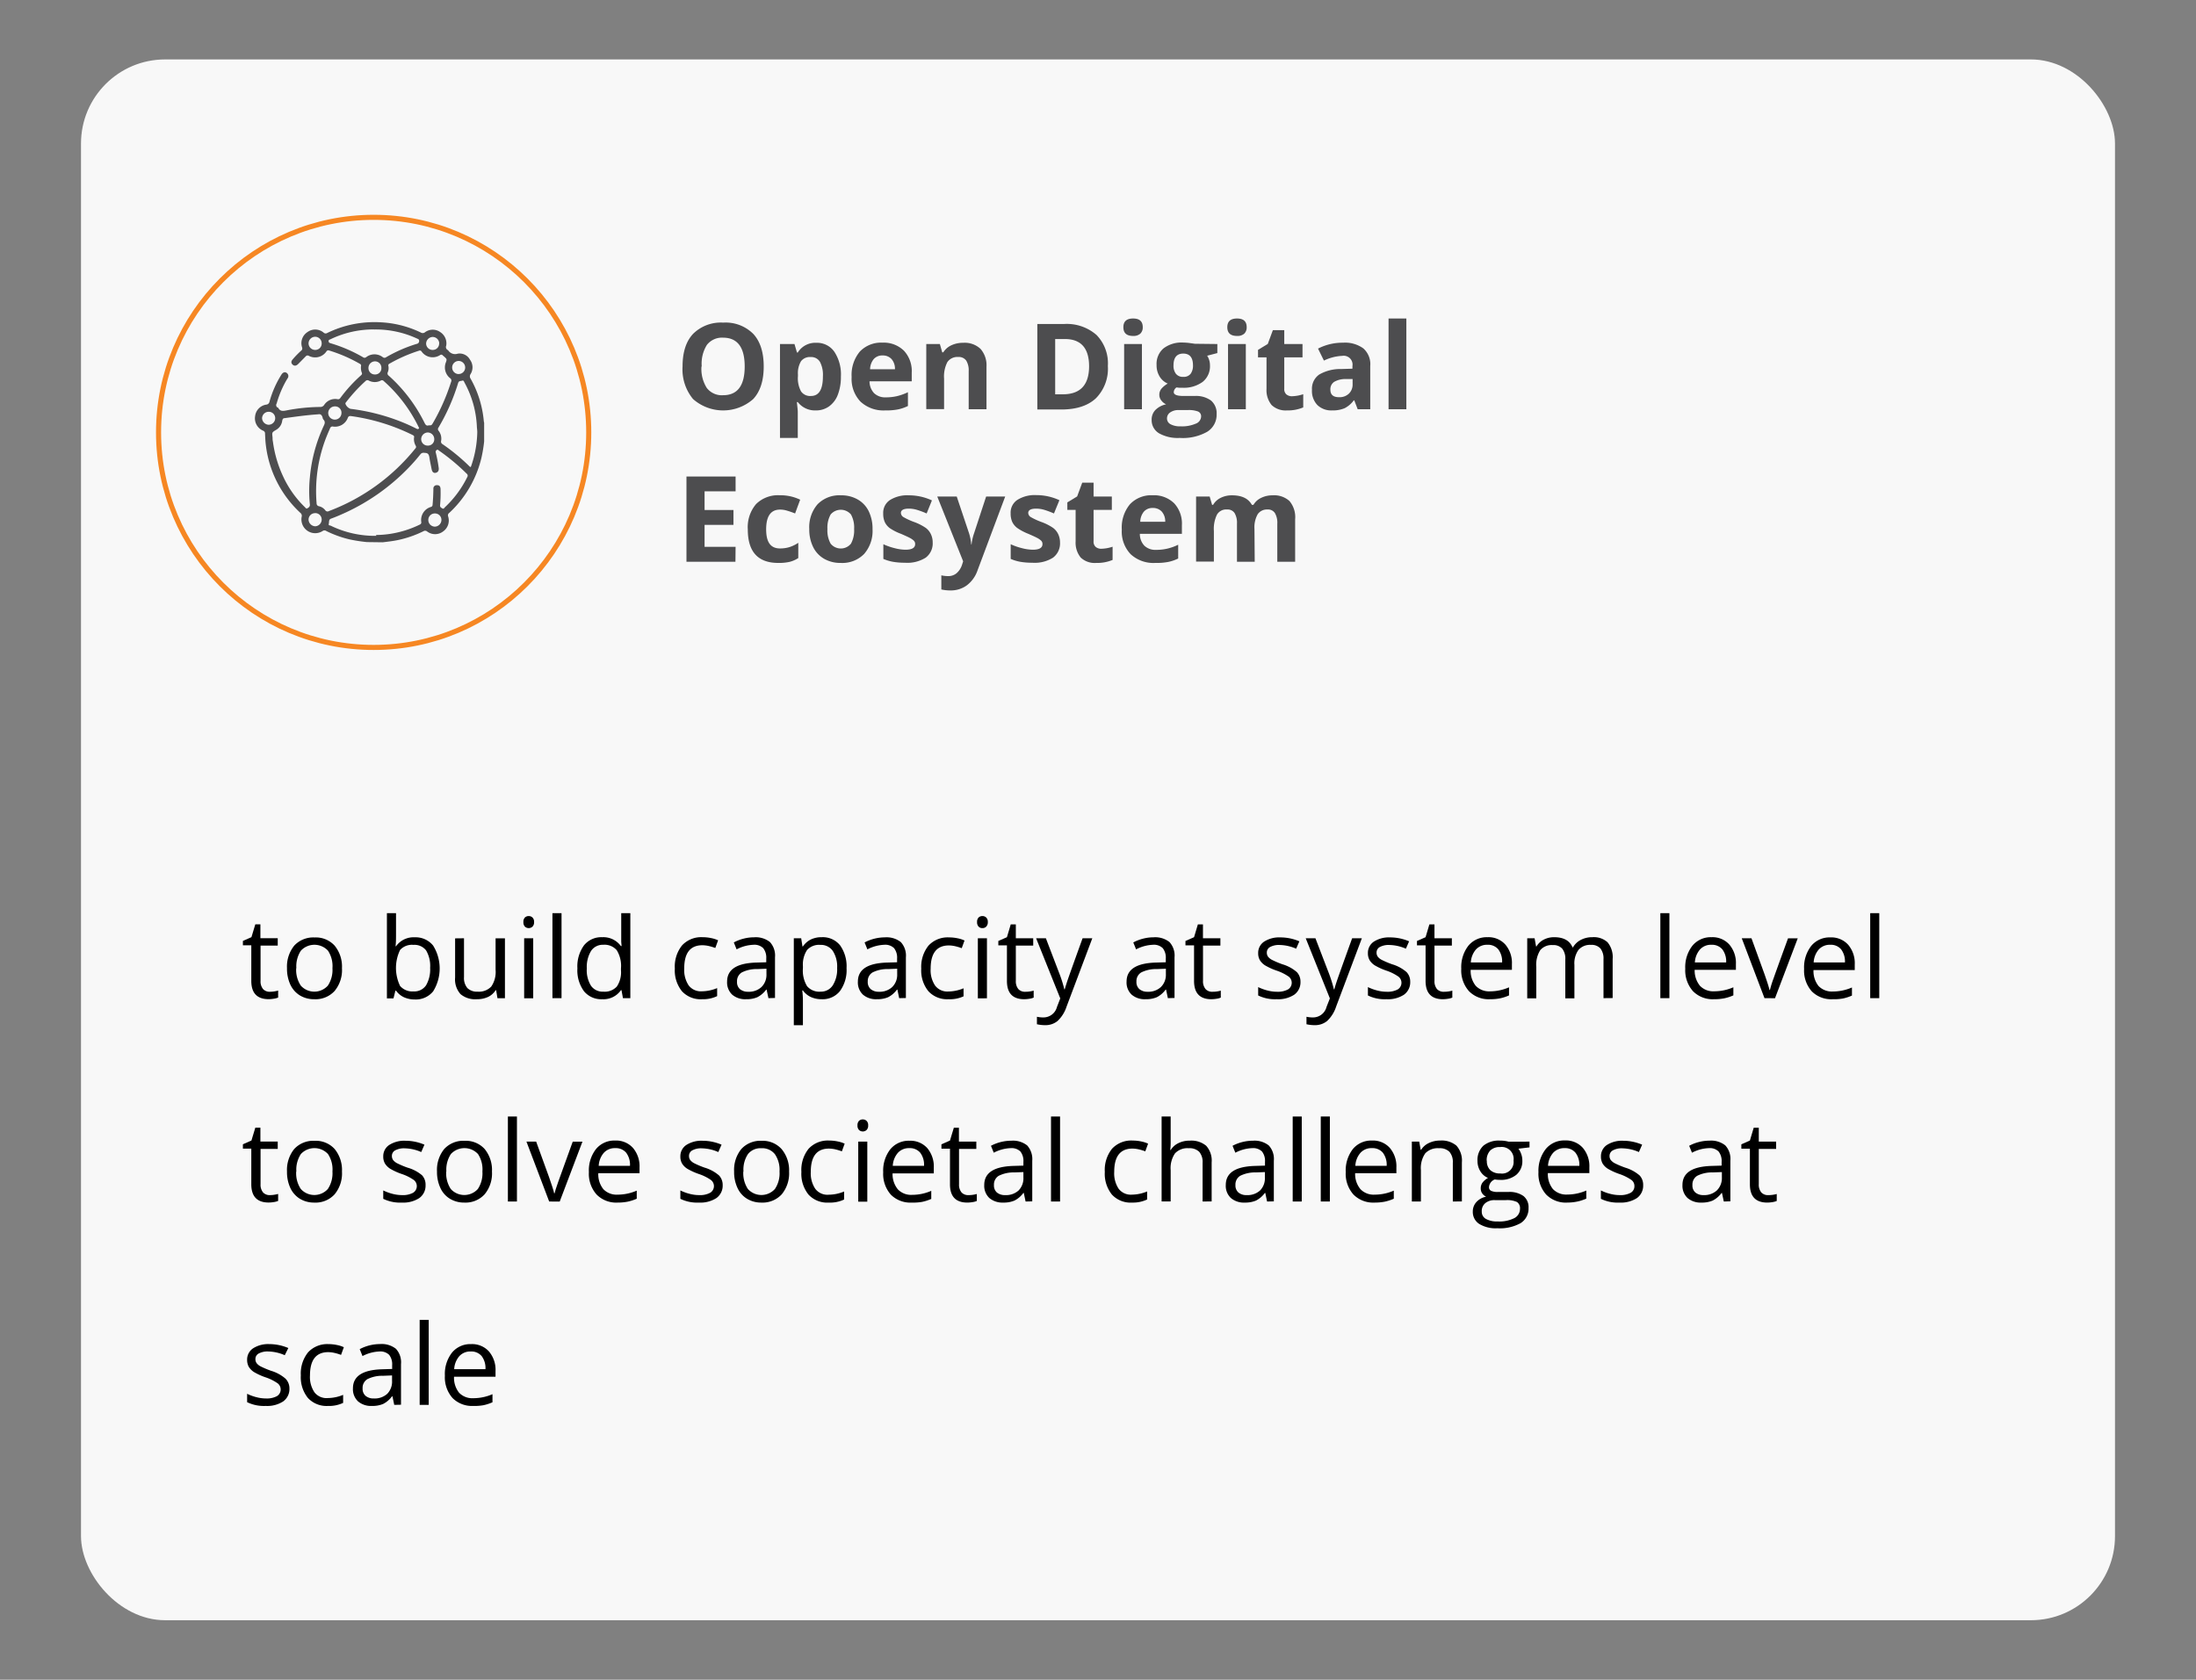 <svg xmlns="http://www.w3.org/2000/svg" id="Layer_1" data-name="Layer 1" viewBox="0 0 431.86 330.4"><rect x="0" y="0" width="431.86" height="330.4" fill="#808080" stroke="none"/><defs><style>.cls-1{fill:#f8f8f8;}.cls-2{isolation:isolate;}.cls-3{fill:#4d4d4f;}.cls-4{fill:none;stroke:#f68723;stroke-miterlimit:10;}</style></defs><rect id="Rectangle_23" data-name="Rectangle 23" class="cls-1" x="15.93" y="11.69" width="400" height="307.01" rx="16.54"></rect><g id="Open_Digital_Ecosystem" data-name="Open Digital Ecosystem" class="cls-2"><g class="cls-2"><path class="cls-3" d="M150.19,72.09c0,2.78-.68,4.91-2.06,6.4a8.94,8.94,0,0,1-11.84,0,9.16,9.16,0,0,1-2.06-6.42c0-2.79.69-4.93,2.07-6.4a7.75,7.75,0,0,1,5.93-2.21,7.67,7.67,0,0,1,5.92,2.23C149.51,67.17,150.19,69.31,150.19,72.09Zm-12.24,0A7,7,0,0,0,139,76.32a3.73,3.73,0,0,0,3.19,1.42q4.26,0,4.26-5.65t-4.24-5.67a3.77,3.77,0,0,0-3.2,1.43A7,7,0,0,0,138,72.09Z"></path><path class="cls-3" d="M160.44,80.73a4.27,4.27,0,0,1-3.55-1.64h-.18c.12,1.07.18,1.69.18,1.85v5.2h-3.5V67.67h2.85l.49,1.67h.16a4.05,4.05,0,0,1,3.64-1.91,4.15,4.15,0,0,1,3.55,1.76,8.08,8.08,0,0,1,1.29,4.87,9.67,9.67,0,0,1-.6,3.57,5,5,0,0,1-1.72,2.3A4.37,4.37,0,0,1,160.44,80.73Zm-1-10.5a2.22,2.22,0,0,0-1.9.8,4.59,4.59,0,0,0-.62,2.63V74a5.39,5.39,0,0,0,.62,3,2.17,2.17,0,0,0,1.94.89q2.36,0,2.35-3.87a5.48,5.48,0,0,0-.58-2.84A2,2,0,0,0,159.41,70.23Z"></path><path class="cls-3" d="M174.06,80.73A6.64,6.64,0,0,1,169.22,79a6.47,6.47,0,0,1-1.74-4.84,7.16,7.16,0,0,1,1.61-5,5.76,5.76,0,0,1,4.46-1.76A5.66,5.66,0,0,1,177.78,69a5.86,5.86,0,0,1,1.52,4.28V75H171a3.4,3.4,0,0,0,.89,2.33,3.13,3.13,0,0,0,2.32.83,9.67,9.67,0,0,0,2.19-.24,10.57,10.57,0,0,0,2.15-.77v2.71a8,8,0,0,1-2,.68A12.2,12.2,0,0,1,174.06,80.73Zm-.49-10.81a2.22,2.22,0,0,0-1.74.71,3.24,3.24,0,0,0-.72,2H176a2.9,2.9,0,0,0-.67-2A2.31,2.31,0,0,0,173.57,69.92Z"></path><path class="cls-3" d="M194,80.5h-3.5V73a3.65,3.65,0,0,0-.49-2.08,1.8,1.8,0,0,0-1.58-.7,2.38,2.38,0,0,0-2.12,1,6.16,6.16,0,0,0-.65,3.25v6h-3.5V67.67h2.67l.47,1.64h.2a3.72,3.72,0,0,1,1.61-1.4,5.42,5.42,0,0,1,2.33-.48,4.51,4.51,0,0,1,3.4,1.21,4.88,4.88,0,0,1,1.16,3.5Z"></path><path class="cls-3" d="M217.87,72a8.25,8.25,0,0,1-2.36,6.35c-1.57,1.46-3.84,2.2-6.8,2.2H204V63.73h5.26a8.88,8.88,0,0,1,6.38,2.16A8,8,0,0,1,217.87,72Zm-3.69.09q0-5.4-4.77-5.4h-1.9V77.56H209C212.46,77.56,214.18,75.72,214.18,72Z"></path><path class="cls-3" d="M220.92,64.36c0-1.14.64-1.71,1.91-1.71s1.9.57,1.9,1.71a1.68,1.68,0,0,1-.48,1.27,2,2,0,0,1-1.42.45C221.56,66.08,220.92,65.51,220.92,64.36Zm3.65,16.14h-3.5V67.67h3.5Z"></path><path class="cls-3" d="M239.4,67.67v1.78l-2,.52a3.45,3.45,0,0,1,.55,1.92,3.91,3.91,0,0,1-1.43,3.22,6.25,6.25,0,0,1-4,1.16l-.63,0-.52-.06a1.17,1.17,0,0,0-.54.92c0,.51.64.76,1.93.76h2.18a5,5,0,0,1,3.22.9,3.28,3.28,0,0,1,1.1,2.67,3.93,3.93,0,0,1-1.87,3.48A9.75,9.75,0,0,1,232,86.14a7.47,7.47,0,0,1-4.1-.93,3,3,0,0,1-1.42-2.62,2.7,2.7,0,0,1,.73-1.94,4.17,4.17,0,0,1,2.12-1.12,2.31,2.31,0,0,1-.94-.75,1.76,1.76,0,0,1-.4-1.1,1.84,1.84,0,0,1,.42-1.23,4.81,4.81,0,0,1,1.23-1,3.45,3.45,0,0,1-1.6-1.4,4.22,4.22,0,0,1-.59-2.27,4,4,0,0,1,1.36-3.25,5.87,5.87,0,0,1,3.9-1.15,11,11,0,0,1,1.28.1l1,.14Zm-9.9,14.64a1.27,1.27,0,0,0,.7,1.14,3.86,3.86,0,0,0,1.94.41,6.81,6.81,0,0,0,3-.52,1.57,1.57,0,0,0,1.07-1.41,1,1,0,0,0-.64-1,5.25,5.25,0,0,0-2-.27h-1.81a2.75,2.75,0,0,0-1.61.45A1.4,1.4,0,0,0,229.5,82.31Zm1.28-10.44a2.57,2.57,0,0,0,.47,1.65,1.72,1.72,0,0,0,1.45.61,1.69,1.69,0,0,0,1.45-.61,2.69,2.69,0,0,0,.46-1.65c0-1.54-.64-2.32-1.91-2.32S230.78,70.33,230.78,71.87Z"></path><path class="cls-3" d="M241.36,64.36c0-1.14.64-1.71,1.91-1.71s1.9.57,1.9,1.71a1.71,1.71,0,0,1-.47,1.27,2,2,0,0,1-1.43.45C242,66.08,241.36,65.51,241.36,64.36ZM245,80.5h-3.5V67.67H245Z"></path><path class="cls-3" d="M254.08,77.94a7.52,7.52,0,0,0,2.21-.4v2.6a7.88,7.88,0,0,1-3.22.59,4,4,0,0,1-3-1.06,4.63,4.63,0,0,1-1-3.19V70.3h-1.67V68.82l1.92-1.17,1-2.71h2.24v2.73h3.59V70.3h-3.59v6.18a1.35,1.35,0,0,0,.42,1.1A1.64,1.64,0,0,0,254.08,77.94Z"></path><path class="cls-3" d="M267,80.5l-.67-1.75h-.1a5.08,5.08,0,0,1-1.81,1.55,6,6,0,0,1-2.44.43,3.93,3.93,0,0,1-2.91-1.06,4,4,0,0,1-1.06-3,3.38,3.38,0,0,1,1.43-3,8.25,8.25,0,0,1,4.31-1.08l2.22-.07V72a1.74,1.74,0,0,0-2-2,9.12,9.12,0,0,0-3.61.93l-1.16-2.36a10.49,10.49,0,0,1,4.91-1.16,6.13,6.13,0,0,1,4,1.12A4.15,4.15,0,0,1,269.47,72V80.5Zm-1-5.94-1.35,0a4.36,4.36,0,0,0-2.27.55,1.73,1.73,0,0,0-.75,1.54c0,1,.57,1.48,1.7,1.48a2.66,2.66,0,0,0,1.94-.7,2.46,2.46,0,0,0,.73-1.86Z"></path><path class="cls-3" d="M276.57,80.5h-3.5V62.65h3.5Z"></path></g><g class="cls-2"><path class="cls-3" d="M144.63,110.5H135V93.73h9.66v2.91h-6.1v3.68h5.68v2.92h-5.68v4.32h6.1Z"></path><path class="cls-3" d="M153.06,110.73q-6,0-6-6.58a7,7,0,0,1,1.63-5,6.12,6.12,0,0,1,4.67-1.73,8.9,8.9,0,0,1,4,.87l-1,2.71c-.55-.22-1.06-.4-1.54-.54a4.62,4.62,0,0,0-1.42-.22c-1.82,0-2.73,1.3-2.73,3.88s.91,3.76,2.73,3.76a6.21,6.21,0,0,0,1.87-.27,6.82,6.82,0,0,0,1.72-.84v3a5.69,5.69,0,0,1-1.71.75A9.55,9.55,0,0,1,153.06,110.73Z"></path><path class="cls-3" d="M171.59,104.06a6.9,6.9,0,0,1-1.65,4.9,6,6,0,0,1-4.61,1.77,6.4,6.4,0,0,1-3.25-.81,5.41,5.41,0,0,1-2.17-2.32,7.76,7.76,0,0,1-.76-3.54,6.86,6.86,0,0,1,1.64-4.88,6,6,0,0,1,4.61-1.75,6.41,6.41,0,0,1,3.26.81,5.36,5.36,0,0,1,2.17,2.3A7.8,7.8,0,0,1,171.59,104.06Zm-8.87,0a5.35,5.35,0,0,0,.63,2.88,2.58,2.58,0,0,0,4,0,5.47,5.47,0,0,0,.62-2.89,5.29,5.29,0,0,0-.62-2.85,2.62,2.62,0,0,0-4,0A5.33,5.33,0,0,0,162.72,104.06Z"></path><path class="cls-3" d="M183.42,106.69a3.5,3.5,0,0,1-1.37,3,6.75,6.75,0,0,1-4.1,1,13.32,13.32,0,0,1-2.38-.19,8.86,8.86,0,0,1-1.85-.56v-2.89a12,12,0,0,0,2.2.77,8.69,8.69,0,0,0,2.15.31c1.27,0,1.9-.37,1.9-1.1a.9.9,0,0,0-.25-.67,3.56,3.56,0,0,0-.87-.59c-.42-.22-1-.47-1.65-.76A10.23,10.23,0,0,1,175,103.9a3.2,3.2,0,0,1-1-1.21,4,4,0,0,1-.31-1.68A3,3,0,0,1,175,98.37a6.43,6.43,0,0,1,3.76-.94,10.73,10.73,0,0,1,4.51,1L182.23,101a16.52,16.52,0,0,0-1.8-.68,5.56,5.56,0,0,0-1.71-.27c-1,0-1.55.28-1.55.84a1,1,0,0,0,.5.82,13.19,13.19,0,0,0,2.19,1,10.12,10.12,0,0,1,2.2,1.13,3.29,3.29,0,0,1,1,1.22A3.75,3.75,0,0,1,183.42,106.69Z"></path><path class="cls-3" d="M184.32,97.67h3.83l2.42,7.22a10,10,0,0,1,.43,2.22h.06a9.85,9.85,0,0,1,.5-2.22l2.37-7.22h3.75l-5.42,14.47a6.24,6.24,0,0,1-2.13,3,5.34,5.34,0,0,1-3.23,1,8.15,8.15,0,0,1-1.78-.19v-2.78a6,6,0,0,0,1.38.15,2.47,2.47,0,0,0,1.62-.57,3.72,3.72,0,0,0,1.09-1.71l.2-.63Z"></path><path class="cls-3" d="M208.46,106.69a3.5,3.5,0,0,1-1.37,3,6.75,6.75,0,0,1-4.1,1,13.4,13.4,0,0,1-2.38-.19,8.86,8.86,0,0,1-1.85-.56v-2.89a12,12,0,0,0,2.2.77,8.69,8.69,0,0,0,2.15.31c1.27,0,1.9-.37,1.9-1.1a.9.9,0,0,0-.25-.67,3.56,3.56,0,0,0-.87-.59c-.41-.22-1-.47-1.65-.76a10.48,10.48,0,0,1-2.18-1.15,3.2,3.2,0,0,1-1-1.21,4,4,0,0,1-.31-1.68,3,3,0,0,1,1.32-2.64,6.43,6.43,0,0,1,3.76-.94,10.73,10.73,0,0,1,4.51,1L207.27,101a16.52,16.52,0,0,0-1.8-.68,5.56,5.56,0,0,0-1.71-.27c-1,0-1.55.28-1.55.84a1,1,0,0,0,.5.82,13.62,13.62,0,0,0,2.19,1,10.12,10.12,0,0,1,2.2,1.13,3.29,3.29,0,0,1,1,1.22A3.75,3.75,0,0,1,208.46,106.69Z"></path><path class="cls-3" d="M216.6,107.94a7.51,7.51,0,0,0,2.2-.4v2.6a7.83,7.83,0,0,1-3.21.59,4,4,0,0,1-3.06-1.06,4.63,4.63,0,0,1-1-3.19V100.3H209.9V98.82l1.93-1.17,1-2.71h2.23v2.73h3.59v2.63h-3.59v6.18a1.35,1.35,0,0,0,.42,1.1A1.65,1.65,0,0,0,216.6,107.94Z"></path><path class="cls-3" d="M227.2,110.73a6.6,6.6,0,0,1-4.84-1.71,6.44,6.44,0,0,1-1.75-4.84,7.16,7.16,0,0,1,1.61-5,5.76,5.76,0,0,1,4.46-1.76A5.66,5.66,0,0,1,230.91,99a5.86,5.86,0,0,1,1.52,4.28V105h-8.27a3.35,3.35,0,0,0,.88,2.33,3.13,3.13,0,0,0,2.32.83,9.67,9.67,0,0,0,2.19-.24,10.16,10.16,0,0,0,2.15-.77v2.71a8,8,0,0,1-2,.68A12.17,12.17,0,0,1,227.2,110.73Zm-.5-10.81a2.22,2.22,0,0,0-1.74.71,3.24,3.24,0,0,0-.72,2h4.91a2.9,2.9,0,0,0-.68-2A2.31,2.31,0,0,0,226.7,99.92Z"></path><path class="cls-3" d="M246.75,110.5h-3.49V103a3.74,3.74,0,0,0-.47-2.08,1.62,1.62,0,0,0-1.46-.7,2.1,2.1,0,0,0-2,1,6.41,6.41,0,0,0-.61,3.24v6h-3.5V97.67h2.67l.48,1.64h.19a3.5,3.5,0,0,1,1.49-1.38,4.89,4.89,0,0,1,2.24-.5c1.92,0,3.22.63,3.9,1.88h.31a3.41,3.41,0,0,1,1.52-1.38,5,5,0,0,1,2.26-.5,4.48,4.48,0,0,1,3.3,1.12,4.9,4.9,0,0,1,1.12,3.59v8.36h-3.51V103a3.74,3.74,0,0,0-.47-2.08,1.6,1.6,0,0,0-1.46-.7,2.2,2.2,0,0,0-1.92.92,5.23,5.23,0,0,0-.64,2.91Z"></path></g></g><g id="to_build_capacity_at_system_level_to_solve_societal_challenges_at_scale" data-name="to build capacity at system level to solve societal challenges at scale" class="cls-2"><g class="cls-2"><path d="M53.13,195.08A5.41,5.41,0,0,0,54,195a6.7,6.7,0,0,0,.7-.15v1.37a3.45,3.45,0,0,1-.86.23,6.39,6.39,0,0,1-1,.09q-3.42,0-3.42-3.6v-7H47.77v-.86l1.68-.74.76-2.52h1v2.73h3.41V186H51.24v6.93a2.36,2.36,0,0,0,.5,1.63A1.77,1.77,0,0,0,53.13,195.08Z"></path><path d="M67.25,190.44a6.45,6.45,0,0,1-1.45,4.49,5.08,5.08,0,0,1-4,1.62,5.36,5.36,0,0,1-2.81-.74,4.92,4.92,0,0,1-1.89-2.13,7.44,7.44,0,0,1-.66-3.24A6.54,6.54,0,0,1,57.87,186a5.1,5.1,0,0,1,4-1.6A5,5,0,0,1,65.8,186,6.48,6.48,0,0,1,67.25,190.44Zm-9,0a5.55,5.55,0,0,0,.91,3.44,3.58,3.58,0,0,0,5.31,0,5.58,5.58,0,0,0,.91-3.44A5.5,5.5,0,0,0,64.5,187a3.64,3.64,0,0,0-5.33,0A5.58,5.58,0,0,0,58.28,190.44Z"></path><path d="M81.57,184.37A4.41,4.41,0,0,1,85.18,186a8.52,8.52,0,0,1,0,9,4.38,4.38,0,0,1-3.6,1.6,5.18,5.18,0,0,1-2.1-.42,4,4,0,0,1-1.59-1.31h-.13l-.38,1.52H76.09V179.62h1.79v4.06c0,.91,0,1.73-.09,2.45h.09A4.24,4.24,0,0,1,81.57,184.37Zm-.26,1.49a3.12,3.12,0,0,0-2.63,1,8.14,8.14,0,0,0,0,7.08,3.18,3.18,0,0,0,2.66,1.07,2.76,2.76,0,0,0,2.45-1.2,6.23,6.23,0,0,0,.8-3.44,6,6,0,0,0-.8-3.43A2.87,2.87,0,0,0,81.31,185.86Z"></path><path d="M91.25,184.56v7.64a3.06,3.06,0,0,0,.66,2.15,2.67,2.67,0,0,0,2,.71,3.36,3.36,0,0,0,2.7-1,5.08,5.08,0,0,0,.85-3.3v-6.19H99.3v11.78H97.83l-.26-1.58h-.1A3.52,3.52,0,0,1,96,196.09a5.09,5.09,0,0,1-2.22.46,4.48,4.48,0,0,1-3.21-1,4.31,4.31,0,0,1-1.07-3.26v-7.71Z"></path><path d="M102.93,181.37a1.21,1.21,0,0,1,.3-.9,1.09,1.09,0,0,1,.75-.28,1.06,1.06,0,0,1,.74.29,1.15,1.15,0,0,1,.31.89,1.19,1.19,0,0,1-.31.9,1.1,1.1,0,0,1-1.49,0A1.22,1.22,0,0,1,102.93,181.37Zm1.93,15h-1.78V184.56h1.78Z"></path><path d="M110.43,196.34h-1.79V179.62h1.79Z"></path><path d="M122.22,194.76h-.1a4.19,4.19,0,0,1-3.69,1.79,4.37,4.37,0,0,1-3.59-1.58,6.92,6.92,0,0,1-1.29-4.49,7.05,7.05,0,0,1,1.29-4.52,4.36,4.36,0,0,1,3.59-1.61,4.27,4.27,0,0,1,3.67,1.74h.14l-.07-.85,0-.83v-4.79h1.79v16.72h-1.45Zm-3.57.3a3.23,3.23,0,0,0,2.65-1,5,5,0,0,0,.82-3.2v-.38a5.86,5.86,0,0,0-.83-3.57,3.16,3.16,0,0,0-2.66-1.07,2.75,2.75,0,0,0-2.4,1.22,6.09,6.09,0,0,0-.83,3.44,5.76,5.76,0,0,0,.83,3.41A2.79,2.79,0,0,0,118.65,195.06Z"></path><path d="M138.11,196.55a5,5,0,0,1-4-1.57,6.51,6.51,0,0,1-1.4-4.46,6.66,6.66,0,0,1,1.42-4.56,5.14,5.14,0,0,1,4.06-1.61,8.09,8.09,0,0,1,1.69.18,5.87,5.87,0,0,1,1.34.43l-.55,1.51a10.88,10.88,0,0,0-1.29-.39,6,6,0,0,0-1.24-.15q-3.59,0-3.58,4.57a5.46,5.46,0,0,0,.87,3.33,3,3,0,0,0,2.6,1.16,7.93,7.93,0,0,0,3-.63v1.58A6.38,6.38,0,0,1,138.11,196.55Z"></path><path d="M151.12,196.34l-.36-1.68h-.08a5,5,0,0,1-1.76,1.5,5.37,5.37,0,0,1-2.19.39,3.93,3.93,0,0,1-2.74-.9,3.3,3.3,0,0,1-1-2.57c0-2.38,1.9-3.62,5.7-3.74l2-.06v-.73a3,3,0,0,0-.6-2.05,2.45,2.45,0,0,0-1.9-.66,7.72,7.72,0,0,0-3.33.9l-.55-1.36a8.16,8.16,0,0,1,1.9-.74,8.31,8.31,0,0,1,2.08-.27,4.48,4.48,0,0,1,3.12.93,3.91,3.91,0,0,1,1,3v8Zm-4-1.26a3.63,3.63,0,0,0,2.61-.91,3.36,3.36,0,0,0,1-2.56v-1.06l-1.79.07a6.43,6.43,0,0,0-3.06.66,2,2,0,0,0-.94,1.82,1.82,1.82,0,0,0,.58,1.47A2.42,2.42,0,0,0,147.09,195.08Z"></path><path d="M161.59,196.55a5.11,5.11,0,0,1-2.1-.42,4,4,0,0,1-1.59-1.31h-.13a17.11,17.11,0,0,1,.13,2v4.84h-1.79V184.56h1.45l.25,1.61h.09a4,4,0,0,1,1.6-1.39,4.76,4.76,0,0,1,2.09-.43,4.36,4.36,0,0,1,3.62,1.6,7.1,7.1,0,0,1,1.27,4.49,7,7,0,0,1-1.3,4.51A4.35,4.35,0,0,1,161.59,196.55Zm-.26-10.69a3.19,3.19,0,0,0-2.61,1,5.18,5.18,0,0,0-.82,3.18v.4a5.91,5.91,0,0,0,.82,3.55,3.16,3.16,0,0,0,2.66,1.07,2.76,2.76,0,0,0,2.39-1.24,5.9,5.9,0,0,0,.86-3.4,5.68,5.68,0,0,0-.86-3.38A2.84,2.84,0,0,0,161.33,185.86Z"></path><path d="M176.83,196.34l-.35-1.68h-.09a4.88,4.88,0,0,1-1.75,1.5,5.43,5.43,0,0,1-2.19.39,3.92,3.92,0,0,1-2.74-.9,3.27,3.27,0,0,1-1-2.57c0-2.38,1.9-3.62,5.71-3.74l2-.06v-.73a3,3,0,0,0-.6-2.05,2.46,2.46,0,0,0-1.91-.66,7.79,7.79,0,0,0-3.33.9l-.55-1.36a8.64,8.64,0,0,1,4-1,4.51,4.51,0,0,1,3.12.93,3.91,3.91,0,0,1,1,3v8Zm-4-1.26a3.63,3.63,0,0,0,2.61-.91,3.36,3.36,0,0,0,1-2.56v-1.06l-1.78.07a6.51,6.51,0,0,0-3.07.66,2,2,0,0,0-.94,1.82,1.82,1.82,0,0,0,.59,1.47A2.4,2.4,0,0,0,172.81,195.08Z"></path><path d="M186.53,196.55a5,5,0,0,1-3.95-1.57,6.47,6.47,0,0,1-1.41-4.46A6.66,6.66,0,0,1,182.6,186a5.13,5.13,0,0,1,4.05-1.61,8.19,8.19,0,0,1,1.7.18,5.6,5.6,0,0,1,1.33.43l-.55,1.51a9.85,9.85,0,0,0-1.29-.39,5.86,5.86,0,0,0-1.23-.15q-3.59,0-3.59,4.57a5.39,5.39,0,0,0,.88,3.33,3,3,0,0,0,2.59,1.16,8,8,0,0,0,3-.63v1.58A6.43,6.43,0,0,1,186.53,196.55Z"></path><path d="M192.15,181.37a1.21,1.21,0,0,1,.3-.9,1.09,1.09,0,0,1,.76-.28,1.08,1.08,0,0,1,.74.29,1.18,1.18,0,0,1,.31.89,1.23,1.23,0,0,1-.31.9,1,1,0,0,1-.74.29,1,1,0,0,1-.76-.29A1.22,1.22,0,0,1,192.15,181.37Zm1.94,15H192.3V184.56h1.79Z"></path><path d="M201.67,195.08a5.41,5.41,0,0,0,.91-.07,6.17,6.17,0,0,0,.7-.15v1.37a3.35,3.35,0,0,1-.85.23,6.61,6.61,0,0,1-1,.09c-2.28,0-3.41-1.2-3.41-3.6v-7h-1.69v-.86l1.69-.74.75-2.52h1v2.73h3.42V186h-3.42v6.93a2.41,2.41,0,0,0,.5,1.63A1.77,1.77,0,0,0,201.67,195.08Z"></path><path d="M203.76,184.56h1.92l2.57,6.72a25.73,25.73,0,0,1,1.06,3.32h.08c.1-.37.29-1,.59-1.88s1.27-3.6,2.92-8.16h1.91L209.75,198a6.74,6.74,0,0,1-1.76,2.82,3.75,3.75,0,0,1-2.46.83,7.16,7.16,0,0,1-1.61-.18V200a5.9,5.9,0,0,0,1.32.13,2.74,2.74,0,0,0,2.62-2.06l.65-1.68Z"></path><path d="M229.67,196.34l-.35-1.68h-.09a4.88,4.88,0,0,1-1.75,1.5,5.4,5.4,0,0,1-2.19.39,3.92,3.92,0,0,1-2.74-.9,3.27,3.27,0,0,1-1-2.57c0-2.38,1.91-3.62,5.71-3.74l2-.06v-.73a3,3,0,0,0-.6-2.05,2.46,2.46,0,0,0-1.91-.66,7.79,7.79,0,0,0-3.33.9l-.55-1.36a8.42,8.42,0,0,1,1.91-.74,8.25,8.25,0,0,1,2.08-.27,4.51,4.51,0,0,1,3.12.93,3.91,3.91,0,0,1,1,3v8Zm-4-1.26a3.63,3.63,0,0,0,2.61-.91,3.36,3.36,0,0,0,1-2.56v-1.06l-1.78.07a6.51,6.51,0,0,0-3.07.66,2,2,0,0,0-.94,1.82,1.82,1.82,0,0,0,.59,1.47A2.4,2.4,0,0,0,225.65,195.08Z"></path><path d="M238.47,195.08a5.53,5.53,0,0,0,.92-.07,6.42,6.42,0,0,0,.69-.15v1.37a3.23,3.23,0,0,1-.85.23,6.51,6.51,0,0,1-1,.09q-3.41,0-3.41-3.6v-7h-1.69v-.86l1.69-.74.75-2.52h1v2.73H240V186h-3.42v6.93a2.36,2.36,0,0,0,.51,1.63A1.74,1.74,0,0,0,238.47,195.08Z"></path><path d="M255.75,193.12a3,3,0,0,1-1.23,2.54,5.77,5.77,0,0,1-3.44.89,7.53,7.53,0,0,1-3.65-.74v-1.65a9,9,0,0,0,1.82.67,7.43,7.43,0,0,0,1.88.25,4.25,4.25,0,0,0,2.15-.45,1.53,1.53,0,0,0,.15-2.53,9.45,9.45,0,0,0-2.32-1.16,12.33,12.33,0,0,1-2.34-1.06,3.28,3.28,0,0,1-1-1,2.68,2.68,0,0,1-.34-1.39,2.64,2.64,0,0,1,1.17-2.27,5.49,5.49,0,0,1,3.21-.83,9.5,9.5,0,0,1,3.72.77l-.63,1.45a8.54,8.54,0,0,0-3.22-.73,3.65,3.65,0,0,0-1.91.4,1.22,1.22,0,0,0-.64,1.09,1.34,1.34,0,0,0,.24.81,2.37,2.37,0,0,0,.78.63,17.4,17.4,0,0,0,2.06.87,7.62,7.62,0,0,1,2.83,1.54A2.71,2.71,0,0,1,255.75,193.12Z"></path><path d="M256.78,184.56h1.91l2.58,6.72a26.93,26.93,0,0,1,1.05,3.32h.09c.09-.37.28-1,.58-1.88s1.27-3.6,2.92-8.16h1.91L262.76,198a6.74,6.74,0,0,1-1.76,2.82,3.75,3.75,0,0,1-2.46.83,7.22,7.22,0,0,1-1.61-.18V200a5.9,5.9,0,0,0,1.32.13,2.73,2.73,0,0,0,2.62-2.06l.66-1.68Z"></path><path d="M277.33,193.12a3,3,0,0,1-1.23,2.54,5.76,5.76,0,0,1-3.43.89,7.55,7.55,0,0,1-3.66-.74v-1.65a9.19,9.19,0,0,0,1.82.67,7.43,7.43,0,0,0,1.88.25,4.25,4.25,0,0,0,2.15-.45,1.53,1.53,0,0,0,.15-2.53,9.45,9.45,0,0,0-2.32-1.16,12.33,12.33,0,0,1-2.34-1.06,3.28,3.28,0,0,1-1-1,2.68,2.68,0,0,1-.34-1.39,2.64,2.64,0,0,1,1.17-2.27,5.49,5.49,0,0,1,3.21-.83,9.5,9.5,0,0,1,3.72.77l-.63,1.45a8.54,8.54,0,0,0-3.22-.73,3.65,3.65,0,0,0-1.91.4,1.22,1.22,0,0,0-.64,1.09,1.34,1.34,0,0,0,.24.81,2.37,2.37,0,0,0,.78.63,17.4,17.4,0,0,0,2.06.87,7.62,7.62,0,0,1,2.83,1.54A2.71,2.71,0,0,1,277.33,193.12Z"></path><path d="M284,195.08a5.33,5.33,0,0,0,.91-.07,6.17,6.17,0,0,0,.7-.15v1.37a3.35,3.35,0,0,1-.85.23,6.61,6.61,0,0,1-1,.09q-3.4,0-3.41-3.6v-7h-1.69v-.86l1.69-.74.75-2.52h1v2.73h3.42V186h-3.42v6.93a2.41,2.41,0,0,0,.5,1.63A1.77,1.77,0,0,0,284,195.08Z"></path><path d="M293,196.55a5.4,5.4,0,0,1-4.12-1.59,6.13,6.13,0,0,1-1.51-4.41,6.87,6.87,0,0,1,1.4-4.53,4.68,4.68,0,0,1,3.77-1.67,4.44,4.44,0,0,1,3.5,1.45,5.57,5.57,0,0,1,1.29,3.84v1.13h-8.11a4.67,4.67,0,0,0,1,3.15A3.63,3.63,0,0,0,293,195a9.47,9.47,0,0,0,3.76-.79v1.59a8.84,8.84,0,0,1-1.79.58A9.86,9.86,0,0,1,293,196.55Zm-.49-10.71a2.92,2.92,0,0,0-2.26.93,4.23,4.23,0,0,0-1,2.55h6.15a3.93,3.93,0,0,0-.75-2.58A2.63,2.63,0,0,0,292.48,185.84Z"></path><path d="M315.34,196.34v-7.66a3.18,3.18,0,0,0-.6-2.11,2.32,2.32,0,0,0-1.87-.71,3,3,0,0,0-2.46,1,4.55,4.55,0,0,0-.79,2.94v6.58h-1.79v-7.66a3.18,3.18,0,0,0-.6-2.11,2.33,2.33,0,0,0-1.88-.71,2.91,2.91,0,0,0-2.45,1,5.41,5.41,0,0,0-.78,3.29v6.18h-1.78V184.56h1.45l.29,1.61h.08a3.49,3.49,0,0,1,1.43-1.34,4.34,4.34,0,0,1,2.05-.48c1.84,0,3.05.66,3.61,2h.09a3.69,3.69,0,0,1,1.52-1.46,4.74,4.74,0,0,1,2.28-.54,4,4,0,0,1,3,1,4.58,4.58,0,0,1,1,3.29v7.68Z"></path><path d="M328.3,196.34h-1.78V179.62h1.78Z"></path><path d="M337.05,196.55a5.42,5.42,0,0,1-4.12-1.59,6.18,6.18,0,0,1-1.51-4.41,6.82,6.82,0,0,1,1.41-4.53,4.66,4.66,0,0,1,3.76-1.67,4.43,4.43,0,0,1,3.5,1.45,5.57,5.57,0,0,1,1.29,3.84v1.13h-8.11a4.72,4.72,0,0,0,1.05,3.15,3.61,3.61,0,0,0,2.8,1.07,9.47,9.47,0,0,0,3.76-.79v1.59a9,9,0,0,1-1.79.58A9.9,9.9,0,0,1,337.05,196.55Zm-.48-10.71a2.89,2.89,0,0,0-2.26.93,4.23,4.23,0,0,0-1,2.55h6.15a3.93,3.93,0,0,0-.75-2.58A2.65,2.65,0,0,0,336.57,185.84Z"></path><path d="M347,196.34l-4.47-11.78h1.91l2.54,7c.57,1.63.91,2.69,1,3.17h.09a21.44,21.44,0,0,1,.74-2.35q.63-1.8,2.82-7.81h1.91l-4.47,11.78Z"></path><path d="M360.42,196.55A5.4,5.4,0,0,1,356.3,195a6.13,6.13,0,0,1-1.51-4.41,6.87,6.87,0,0,1,1.4-4.53,4.68,4.68,0,0,1,3.77-1.67,4.44,4.44,0,0,1,3.5,1.45,5.57,5.57,0,0,1,1.29,3.84v1.13h-8.11a4.67,4.67,0,0,0,1,3.15,3.63,3.63,0,0,0,2.8,1.07,9.47,9.47,0,0,0,3.76-.79v1.59a8.84,8.84,0,0,1-1.79.58A9.86,9.86,0,0,1,360.42,196.55Zm-.49-10.71a2.92,2.92,0,0,0-2.26.93,4.23,4.23,0,0,0-1,2.55h6.15a3.93,3.93,0,0,0-.75-2.58A2.63,2.63,0,0,0,359.93,185.84Z"></path><path d="M369.57,196.34h-1.78V179.62h1.78Z"></path></g><g class="cls-2"><path d="M53.13,235.08A5.41,5.41,0,0,0,54,235a6.7,6.7,0,0,0,.7-.15v1.37a3.45,3.45,0,0,1-.86.23,6.39,6.39,0,0,1-1,.09q-3.42,0-3.42-3.6v-7H47.77v-.86l1.68-.74.76-2.52h1v2.73h3.41V226H51.24v6.93a2.36,2.36,0,0,0,.5,1.63A1.77,1.77,0,0,0,53.13,235.08Z"></path><path d="M67.25,230.44a6.45,6.45,0,0,1-1.45,4.49,5.08,5.08,0,0,1-4,1.62,5.36,5.36,0,0,1-2.81-.74,4.92,4.92,0,0,1-1.89-2.13,7.44,7.44,0,0,1-.66-3.24A6.54,6.54,0,0,1,57.87,226a5.1,5.1,0,0,1,4-1.6A5,5,0,0,1,65.8,226,6.48,6.48,0,0,1,67.25,230.44Zm-9,0a5.55,5.55,0,0,0,.91,3.44,3.58,3.58,0,0,0,5.31,0,5.58,5.58,0,0,0,.91-3.44A5.5,5.5,0,0,0,64.5,227a3.64,3.64,0,0,0-5.33,0A5.58,5.58,0,0,0,58.28,230.44Z"></path><path d="M83.69,233.12a3,3,0,0,1-1.23,2.54,5.76,5.76,0,0,1-3.43.89,7.55,7.55,0,0,1-3.66-.74v-1.65a9.19,9.19,0,0,0,1.82.67,7.43,7.43,0,0,0,1.88.25,4.22,4.22,0,0,0,2.15-.45,1.53,1.53,0,0,0,.15-2.53,9.26,9.26,0,0,0-2.32-1.16,12.33,12.33,0,0,1-2.34-1.06,3.39,3.39,0,0,1-1-1,2.68,2.68,0,0,1-.34-1.39,2.64,2.64,0,0,1,1.17-2.27,5.49,5.49,0,0,1,3.21-.83,9.5,9.5,0,0,1,3.72.77l-.63,1.45a8.46,8.46,0,0,0-3.21-.73,3.66,3.66,0,0,0-1.92.4,1.22,1.22,0,0,0-.64,1.09,1.34,1.34,0,0,0,.24.81,2.37,2.37,0,0,0,.78.63,17.4,17.4,0,0,0,2.06.87A7.62,7.62,0,0,1,83,231.18,2.71,2.71,0,0,1,83.69,233.12Z"></path><path d="M96.75,230.44a6.45,6.45,0,0,1-1.45,4.49,5.11,5.11,0,0,1-4,1.62,5.35,5.35,0,0,1-2.8-.74,4.8,4.8,0,0,1-1.89-2.13,7.44,7.44,0,0,1-.67-3.24A6.49,6.49,0,0,1,87.37,226a5.09,5.09,0,0,1,4-1.6A5,5,0,0,1,95.3,226,6.48,6.48,0,0,1,96.75,230.44Zm-9,0a5.62,5.62,0,0,0,.9,3.44,3.59,3.59,0,0,0,5.32,0,5.58,5.58,0,0,0,.9-3.44A5.5,5.5,0,0,0,94,227a3.64,3.64,0,0,0-5.33,0A5.58,5.58,0,0,0,87.78,230.44Z"></path><path d="M101.66,236.34H99.88V219.62h1.78Z"></path><path d="M108,236.34l-4.47-11.78h1.91l2.54,7c.57,1.63.91,2.69,1,3.17h.08c.08-.37.33-1.16.75-2.35s1.36-3.8,2.82-7.81h1.91l-4.47,11.78Z"></path><path d="M121.44,236.55a5.4,5.4,0,0,1-4.12-1.59,6.13,6.13,0,0,1-1.51-4.41,6.82,6.82,0,0,1,1.4-4.53,4.66,4.66,0,0,1,3.76-1.67,4.45,4.45,0,0,1,3.51,1.45,5.57,5.57,0,0,1,1.29,3.84v1.13h-8.11a4.67,4.67,0,0,0,1,3.15,3.61,3.61,0,0,0,2.8,1.07,9.47,9.47,0,0,0,3.76-.79v1.59a9,9,0,0,1-1.79.58A9.86,9.86,0,0,1,121.44,236.55ZM121,225.84a2.9,2.9,0,0,0-2.26.93,4.23,4.23,0,0,0-1,2.55h6.15a3.93,3.93,0,0,0-.75-2.58A2.65,2.65,0,0,0,121,225.84Z"></path><path d="M142.12,233.12a3,3,0,0,1-1.23,2.54,5.79,5.79,0,0,1-3.44.89,7.51,7.51,0,0,1-3.65-.74v-1.65a9,9,0,0,0,1.82.67,7.37,7.37,0,0,0,1.88.25,4.18,4.18,0,0,0,2.14-.45,1.52,1.52,0,0,0,.16-2.53,9.37,9.37,0,0,0-2.33-1.16,12.48,12.48,0,0,1-2.33-1.06,3.28,3.28,0,0,1-1-1,2.68,2.68,0,0,1-.34-1.39,2.64,2.64,0,0,1,1.17-2.27,5.49,5.49,0,0,1,3.21-.83,9.5,9.5,0,0,1,3.72.77l-.64,1.45a8.46,8.46,0,0,0-3.21-.73,3.65,3.65,0,0,0-1.91.4,1.22,1.22,0,0,0-.64,1.09,1.34,1.34,0,0,0,.24.81,2.37,2.37,0,0,0,.78.63,16.66,16.66,0,0,0,2.06.87,7.62,7.62,0,0,1,2.83,1.54A2.71,2.71,0,0,1,142.12,233.12Z"></path><path d="M155.18,230.44a6.5,6.5,0,0,1-1.45,4.49,5.12,5.12,0,0,1-4,1.62,5.32,5.32,0,0,1-2.8-.74,4.8,4.8,0,0,1-1.89-2.13,7.3,7.3,0,0,1-.67-3.24A6.49,6.49,0,0,1,145.8,226a5.09,5.09,0,0,1,4-1.6,5,5,0,0,1,3.92,1.64A6.48,6.48,0,0,1,155.18,230.44Zm-9,0a5.62,5.62,0,0,0,.9,3.44,3.58,3.58,0,0,0,5.31,0,5.51,5.51,0,0,0,.91-3.44,5.44,5.44,0,0,0-.91-3.41,3.18,3.18,0,0,0-2.68-1.17A3.14,3.14,0,0,0,147.1,227,5.51,5.51,0,0,0,146.21,230.44Z"></path><path d="M163,236.55a5,5,0,0,1-4-1.57,6.51,6.51,0,0,1-1.4-4.46,6.66,6.66,0,0,1,1.42-4.56,5.14,5.14,0,0,1,4.06-1.61,8.09,8.09,0,0,1,1.69.18,5.87,5.87,0,0,1,1.34.43l-.55,1.51a10.88,10.88,0,0,0-1.29-.39,6,6,0,0,0-1.24-.15q-3.59,0-3.58,4.57a5.46,5.46,0,0,0,.87,3.33A3,3,0,0,0,163,235a7.93,7.93,0,0,0,3-.63v1.58A6.38,6.38,0,0,1,163,236.55Z"></path><path d="M168.63,221.37a1.21,1.21,0,0,1,.3-.9,1.09,1.09,0,0,1,.75-.28,1.06,1.06,0,0,1,.74.29,1.15,1.15,0,0,1,.31.89,1.19,1.19,0,0,1-.31.9,1.1,1.1,0,0,1-1.49,0A1.22,1.22,0,0,1,168.63,221.37Zm1.93,15h-1.78V224.56h1.78Z"></path><path d="M179.32,236.55A5.4,5.4,0,0,1,175.2,235a6.13,6.13,0,0,1-1.51-4.41,6.82,6.82,0,0,1,1.4-4.53,4.66,4.66,0,0,1,3.76-1.67,4.45,4.45,0,0,1,3.51,1.45,5.62,5.62,0,0,1,1.28,3.84v1.13h-8.11a4.72,4.72,0,0,0,1.05,3.15,3.61,3.61,0,0,0,2.8,1.07,9.47,9.47,0,0,0,3.76-.79v1.59a9,9,0,0,1-1.79.58A9.86,9.86,0,0,1,179.32,236.55Zm-.49-10.71a2.9,2.9,0,0,0-2.26.93,4.23,4.23,0,0,0-1,2.55h6.15a3.93,3.93,0,0,0-.75-2.58A2.65,2.65,0,0,0,178.83,225.84Z"></path><path d="M190.49,235.08a5.41,5.41,0,0,0,.91-.07,6.7,6.7,0,0,0,.7-.15v1.37a3.32,3.32,0,0,1-.86.23,6.39,6.39,0,0,1-1,.09q-3.42,0-3.42-3.6v-7h-1.68v-.86l1.68-.74.76-2.52h1v2.73H192V226H188.6v6.93a2.36,2.36,0,0,0,.5,1.63A1.77,1.77,0,0,0,190.49,235.08Z"></path><path d="M201.69,236.34l-.35-1.68h-.09a4.9,4.9,0,0,1-1.76,1.5,5.35,5.35,0,0,1-2.18.39,4,4,0,0,1-2.75-.9,3.3,3.3,0,0,1-1-2.57c0-2.38,1.9-3.62,5.7-3.74l2-.06v-.73a3,3,0,0,0-.59-2.05,2.47,2.47,0,0,0-1.91-.66,7.79,7.79,0,0,0-3.33.9l-.55-1.36a8.64,8.64,0,0,1,4-1,4.51,4.51,0,0,1,3.12.93,4,4,0,0,1,1,3v8Zm-4-1.26a3.66,3.66,0,0,0,2.62-.91,3.4,3.4,0,0,0,.95-2.56v-1.06l-1.78.07a6.51,6.51,0,0,0-3.07.66,2,2,0,0,0-.94,1.82,1.82,1.82,0,0,0,.58,1.47A2.44,2.44,0,0,0,197.66,235.08Z"></path><path d="M208.47,236.34h-1.78V219.62h1.78Z"></path><path d="M222.67,236.55a5,5,0,0,1-4-1.57,6.51,6.51,0,0,1-1.4-4.46,6.66,6.66,0,0,1,1.42-4.56,5.14,5.14,0,0,1,4.06-1.61,8.26,8.26,0,0,1,1.7.18,5.76,5.76,0,0,1,1.33.43l-.55,1.51a9.85,9.85,0,0,0-1.29-.39,5.94,5.94,0,0,0-1.23-.15c-2.4,0-3.59,1.52-3.59,4.57a5.46,5.46,0,0,0,.87,3.33,3,3,0,0,0,2.6,1.16,8,8,0,0,0,3-.63v1.58A6.43,6.43,0,0,1,222.67,236.55Z"></path><path d="M236.5,236.34v-7.62a3.06,3.06,0,0,0-.66-2.15,2.68,2.68,0,0,0-2.05-.71,3.37,3.37,0,0,0-2.71,1,5.13,5.13,0,0,0-.86,3.31v6.16h-1.78V219.62h1.78v5.06a12.67,12.67,0,0,1-.08,1.52h.1a3.56,3.56,0,0,1,1.5-1.34,4.83,4.83,0,0,1,2.22-.49,4.56,4.56,0,0,1,3.24,1,4.35,4.35,0,0,1,1.08,3.27v7.68Z"></path><path d="M249.18,236.34l-.35-1.68h-.09a5,5,0,0,1-1.75,1.5,5.43,5.43,0,0,1-2.19.39,3.92,3.92,0,0,1-2.74-.9,3.27,3.27,0,0,1-1-2.57c0-2.38,1.9-3.62,5.71-3.74l2-.06v-.73a3,3,0,0,0-.59-2.05,2.47,2.47,0,0,0-1.91-.66,7.79,7.79,0,0,0-3.33.9l-.55-1.36a8.64,8.64,0,0,1,4-1,4.51,4.51,0,0,1,3.12.93,3.91,3.91,0,0,1,1,3v8Zm-4-1.26a3.66,3.66,0,0,0,2.62-.91,3.4,3.4,0,0,0,.95-2.56v-1.06l-1.78.07a6.51,6.51,0,0,0-3.07.66,2,2,0,0,0-.94,1.82,1.82,1.82,0,0,0,.59,1.47A2.39,2.39,0,0,0,245.15,235.08Z"></path><path d="M256,236.34h-1.78V219.62H256Z"></path><path d="M261.53,236.34h-1.79V219.62h1.79Z"></path><path d="M270.28,236.55a5.42,5.42,0,0,1-4.12-1.59,6.13,6.13,0,0,1-1.51-4.41,6.87,6.87,0,0,1,1.4-4.53,4.68,4.68,0,0,1,3.77-1.67,4.44,4.44,0,0,1,3.5,1.45,5.57,5.57,0,0,1,1.29,3.84v1.13H266.5a4.62,4.62,0,0,0,1.05,3.15,3.59,3.59,0,0,0,2.79,1.07,9.44,9.44,0,0,0,3.76-.79v1.59a9,9,0,0,1-1.78.58A10,10,0,0,1,270.28,236.55Zm-.48-10.71a2.89,2.89,0,0,0-2.26.93,4.17,4.17,0,0,0-1,2.55h6.16a3.93,3.93,0,0,0-.75-2.58A2.66,2.66,0,0,0,269.8,225.84Z"></path><path d="M285.71,236.34v-7.62a3.06,3.06,0,0,0-.66-2.15,2.68,2.68,0,0,0-2.05-.71,3.41,3.41,0,0,0-2.71,1,5.08,5.08,0,0,0-.86,3.3v6.18h-1.78V224.56h1.45l.29,1.61h.09a3.51,3.51,0,0,1,1.53-1.34,5,5,0,0,1,2.2-.48,4.52,4.52,0,0,1,3.21,1,4.41,4.41,0,0,1,1.07,3.29v7.68Z"></path><path d="M300.79,224.56v1.13l-2.18.26a3.59,3.59,0,0,1,.53,1,3.72,3.72,0,0,1,.24,1.37,3.48,3.48,0,0,1-1.18,2.76,4.76,4.76,0,0,1-3.24,1,6,6,0,0,1-1-.08,1.75,1.75,0,0,0-1.14,1.51.78.78,0,0,0,.4.72,2.94,2.94,0,0,0,1.36.23h2.08a4.7,4.7,0,0,1,2.94.8,2.79,2.79,0,0,1,1,2.34,3.37,3.37,0,0,1-1.57,3,8.45,8.45,0,0,1-4.58,1,6.2,6.2,0,0,1-3.56-.86,2.78,2.78,0,0,1-1.25-2.43,2.71,2.71,0,0,1,.69-1.85,3.48,3.48,0,0,1,1.93-1.07,1.91,1.91,0,0,1-.76-.63,1.71,1.71,0,0,1-.3-1,1.89,1.89,0,0,1,.34-1.13,3.59,3.59,0,0,1,1.09-.93,3.17,3.17,0,0,1-1.49-1.28,3.78,3.78,0,0,1-.58-2.06,3.84,3.84,0,0,1,1.16-3,4.79,4.79,0,0,1,3.29-1,6.15,6.15,0,0,1,1.67.21Zm-9.39,13.75a1.59,1.59,0,0,0,.81,1.45,4.39,4.39,0,0,0,2.3.5,6.54,6.54,0,0,0,3.33-.67,2.06,2.06,0,0,0,1.08-1.82,1.46,1.46,0,0,0-.59-1.33,4.6,4.6,0,0,0-2.23-.37H294a2.79,2.79,0,0,0-1.89.58A2,2,0,0,0,291.4,238.31Zm1-10a2.4,2.4,0,0,0,.69,1.87,2.78,2.78,0,0,0,1.95.64,2.28,2.28,0,0,0,2.61-2.54,2.34,2.34,0,0,0-2.64-2.65,2.63,2.63,0,0,0-1.94.67A2.76,2.76,0,0,0,292.37,228.33Z"></path><path d="M308.18,236.55a5.4,5.4,0,0,1-4.12-1.59,6.13,6.13,0,0,1-1.51-4.41A6.87,6.87,0,0,1,304,226a4.68,4.68,0,0,1,3.77-1.67,4.44,4.44,0,0,1,3.5,1.45,5.57,5.57,0,0,1,1.29,3.84v1.13H304.4a4.67,4.67,0,0,0,1,3.15,3.63,3.63,0,0,0,2.8,1.07,9.47,9.47,0,0,0,3.76-.79v1.59a8.84,8.84,0,0,1-1.79.58A9.86,9.86,0,0,1,308.18,236.55Zm-.48-10.71a2.93,2.93,0,0,0-2.27.93,4.23,4.23,0,0,0-1,2.55h6.16a3.93,3.93,0,0,0-.76-2.58A2.62,2.62,0,0,0,307.7,225.84Z"></path><path d="M323.14,233.12a3,3,0,0,1-1.22,2.54,5.79,5.79,0,0,1-3.44.89,7.51,7.51,0,0,1-3.65-.74v-1.65a8.75,8.75,0,0,0,1.82.67,7.35,7.35,0,0,0,1.87.25,4.22,4.22,0,0,0,2.15-.45,1.47,1.47,0,0,0,.75-1.36,1.45,1.45,0,0,0-.59-1.17,9.57,9.57,0,0,0-2.33-1.16,12.48,12.48,0,0,1-2.33-1.06,3.32,3.32,0,0,1-1-1,2.78,2.78,0,0,1-.33-1.39,2.64,2.64,0,0,1,1.17-2.27,5.49,5.49,0,0,1,3.21-.83,9.5,9.5,0,0,1,3.72.77l-.64,1.45a8.46,8.46,0,0,0-3.21-.73,3.62,3.62,0,0,0-1.91.4,1.23,1.23,0,0,0-.65,1.09,1.34,1.34,0,0,0,.24.81,2.61,2.61,0,0,0,.78.63,17.78,17.78,0,0,0,2.07.87,7.71,7.71,0,0,1,2.83,1.54A2.7,2.7,0,0,1,323.14,233.12Z"></path><path d="M339,236.34l-.36-1.68h-.08a5,5,0,0,1-1.76,1.5,5.35,5.35,0,0,1-2.18.39,3.94,3.94,0,0,1-2.75-.9,3.3,3.3,0,0,1-1-2.57c0-2.38,1.9-3.62,5.7-3.74l2-.06v-.73a3,3,0,0,0-.6-2.05,2.43,2.43,0,0,0-1.9-.66,7.72,7.72,0,0,0-3.33.9l-.55-1.36a8.16,8.16,0,0,1,1.9-.74,8.31,8.31,0,0,1,2.08-.27,4.48,4.48,0,0,1,3.12.93,3.91,3.91,0,0,1,1,3v8Zm-4-1.26a3.68,3.68,0,0,0,2.62-.91,3.4,3.4,0,0,0,1-2.56v-1.06l-1.79.07a6.43,6.43,0,0,0-3.06.66,2,2,0,0,0-.94,1.82,1.82,1.82,0,0,0,.58,1.47A2.42,2.42,0,0,0,335,235.08Z"></path><path d="M347.8,235.08a5.41,5.41,0,0,0,.91-.07,6.7,6.7,0,0,0,.7-.15v1.37a3.45,3.45,0,0,1-.86.23,6.39,6.39,0,0,1-1,.09q-3.42,0-3.42-3.6v-7h-1.68v-.86l1.68-.74.75-2.52h1v2.73h3.41V226h-3.41v6.93a2.36,2.36,0,0,0,.5,1.63A1.77,1.77,0,0,0,347.8,235.08Z"></path></g><g class="cls-2"><path d="M56.92,273.12a3,3,0,0,1-1.23,2.54,5.76,5.76,0,0,1-3.43.89,7.58,7.58,0,0,1-3.66-.74v-1.65a9.05,9.05,0,0,0,1.83.67,7.3,7.3,0,0,0,1.87.25,4.22,4.22,0,0,0,2.15-.45,1.53,1.53,0,0,0,.15-2.53,9.26,9.26,0,0,0-2.32-1.16,12.33,12.33,0,0,1-2.34-1.06,3.39,3.39,0,0,1-1-1,2.78,2.78,0,0,1-.34-1.39,2.64,2.64,0,0,1,1.17-2.27,5.5,5.5,0,0,1,3.22-.83,9.49,9.49,0,0,1,3.71.77L56,266.57a8.46,8.46,0,0,0-3.21-.73,3.66,3.66,0,0,0-1.92.4,1.22,1.22,0,0,0-.64,1.09,1.34,1.34,0,0,0,.24.81,2.37,2.37,0,0,0,.78.63,18.2,18.2,0,0,0,2.06.87,7.62,7.62,0,0,1,2.83,1.54A2.71,2.71,0,0,1,56.92,273.12Z"></path><path d="M64.52,276.55A5,5,0,0,1,60.57,275a6.47,6.47,0,0,1-1.41-4.46A6.66,6.66,0,0,1,60.59,266a5.13,5.13,0,0,1,4-1.61,8.19,8.19,0,0,1,1.7.18,5.6,5.6,0,0,1,1.33.43l-.55,1.51a9.85,9.85,0,0,0-1.29-.39,5.86,5.86,0,0,0-1.23-.15q-3.58,0-3.59,4.57a5.39,5.39,0,0,0,.88,3.33A3,3,0,0,0,64.48,275a8,8,0,0,0,3-.63v1.58A6.43,6.43,0,0,1,64.52,276.55Z"></path><path d="M77.53,276.34l-.35-1.68h-.09a4.88,4.88,0,0,1-1.75,1.5,5.43,5.43,0,0,1-2.19.39,3.92,3.92,0,0,1-2.74-.9,3.27,3.27,0,0,1-1-2.57c0-2.38,1.9-3.62,5.71-3.74l2-.06v-.73a3,3,0,0,0-.59-2.05,2.47,2.47,0,0,0-1.91-.66,7.79,7.79,0,0,0-3.33.9l-.55-1.36a8.64,8.64,0,0,1,4-1,4.51,4.51,0,0,1,3.12.93,3.91,3.91,0,0,1,1,3v8Zm-4-1.26a3.66,3.66,0,0,0,2.62-.91,3.4,3.4,0,0,0,.95-2.56v-1.06l-1.78.07a6.51,6.51,0,0,0-3.07.66,2,2,0,0,0-.94,1.82,1.82,1.82,0,0,0,.59,1.47A2.39,2.39,0,0,0,73.5,275.08Z"></path><path d="M84.31,276.34H82.53V259.62h1.78Z"></path><path d="M93.07,276.55A5.4,5.4,0,0,1,89,275a6.13,6.13,0,0,1-1.51-4.41,6.82,6.82,0,0,1,1.4-4.53,4.66,4.66,0,0,1,3.76-1.67,4.45,4.45,0,0,1,3.51,1.45,5.57,5.57,0,0,1,1.29,3.84v1.13H89.29a4.67,4.67,0,0,0,1,3.15,3.61,3.61,0,0,0,2.8,1.07,9.47,9.47,0,0,0,3.76-.79v1.59a9,9,0,0,1-1.79.58A9.86,9.86,0,0,1,93.07,276.55Zm-.49-10.71a2.9,2.9,0,0,0-2.26.93,4.23,4.23,0,0,0-1,2.55h6.15a3.93,3.93,0,0,0-.75-2.58A2.65,2.65,0,0,0,92.58,265.84Z"></path></g></g><circle id="Ellipse_1" data-name="Ellipse 1" class="cls-4" cx="73.48" cy="85.05" r="42.3"></circle><g id="t6q04w.tif"><g id="Group_46" data-name="Group 46"><path id="Path_1443" data-name="Path 1443" class="cls-3" d="M72.16,106.63a30.38,30.38,0,0,1-3.42-.53,21.15,21.15,0,0,1-4.57-1.65.62.62,0,0,0-.72,0,2.71,2.71,0,0,1-4.13-2.77.72.72,0,0,0-.22-.77,21.64,21.64,0,0,1-6.8-13.2c-.11-.79-.14-1.6-.18-2.4a.57.57,0,0,0-.35-.58,2.64,2.64,0,0,1-1.6-2.88,2.59,2.59,0,0,1,2.2-2.26A.7.7,0,0,0,53,79a19.94,19.94,0,0,1,2.35-5.32c.34-.56.9-.6,1.24-.11a.75.75,0,0,1-.07.9,19.89,19.89,0,0,0-2,4.51c-.05.14-.07.29-.13.42a.56.56,0,0,0,.18.76l.06,0a.22.22,0,0,1,.1.09c.37.69.94.61,1.6.48a35.91,35.91,0,0,1,6.62-.68.88.88,0,0,0,.8-.4,2.58,2.58,0,0,1,2.63-1.13.49.49,0,0,0,.53-.21A29.14,29.14,0,0,1,71,73.82c.15-.14.25-.27.16-.49A2.71,2.71,0,0,1,71,72a.37.37,0,0,0-.22-.43,29,29,0,0,0-6.07-2.63.41.41,0,0,0-.51.18,2.68,2.68,0,0,1-3.46.88.47.47,0,0,0-.62.1l-1.48,1.5c-.39.39-.78.43-1.11.11s-.3-.67.08-1.08A18.23,18.23,0,0,1,59.2,69a.56.56,0,0,0,.2-.68,2.6,2.6,0,0,1,1.07-3,2.57,2.57,0,0,1,3.18.11.57.57,0,0,0,.7.07,21.18,21.18,0,0,1,10.56-2.1,20.43,20.43,0,0,1,7.83,2,.71.71,0,0,0,.86-.06,2.55,2.55,0,0,1,3,0A2.62,2.62,0,0,1,87.75,68a.66.66,0,0,0,.3.85.39.39,0,0,1,.1.08,1.62,1.62,0,0,0,1.86.64,2.31,2.31,0,0,1,2.42,1.19,2.51,2.51,0,0,1,.12,2.81.8.8,0,0,0,0,.92,20.76,20.76,0,0,1,2.6,8.41l.06.25v3.69a28.23,28.23,0,0,1-.55,3.29,21.65,21.65,0,0,1-6.3,10.75.58.58,0,0,0-.24.67,2.62,2.62,0,0,1-1,3,2.58,2.58,0,0,1-3.11,0,.63.63,0,0,0-.75-.05,21.15,21.15,0,0,1-5,1.73c-1,.21-2,.32-3,.44Zm9.27-20.58c.08-.31-.14-.41-.36-.52a39.35,39.35,0,0,0-12-3.68c-.43-.06-.57.06-.71.44a2.68,2.68,0,0,1-2.83,1.62.5.5,0,0,0-.62.33c-.35.81-.7,1.61-1,2.44A29.09,29.09,0,0,0,62.26,99a.56.56,0,0,0,.48.58,2.15,2.15,0,0,1,1.23.79.52.52,0,0,0,.71.16,39.81,39.81,0,0,0,17-12.31.42.42,0,0,0,.07-.55,2.59,2.59,0,0,1-.32-1.64Zm-7.49,19.18a18.49,18.49,0,0,0,2.68-.2,20.25,20.25,0,0,0,5.89-1.82c.21-.1.36-.21.34-.49a2.68,2.68,0,0,1,1.88-3,.43.43,0,0,0,.34-.44c.1-1,.14-2.07.16-3.11a.65.65,0,0,1,.56-.73H86c.43,0,.64.28.64.82a25.67,25.67,0,0,1-.1,3.16c0,.35.21.44.44.58s.35,0,.47-.18a20.52,20.52,0,0,0,4.45-6,.48.48,0,0,0-.13-.65,40.69,40.69,0,0,0-5.39-4.5c-.15-.1-.29-.32-.53-.13s-.18.38-.12.6A28.23,28.23,0,0,1,86.27,92c.08.55-.12.89-.57,1s-.72-.2-.82-.72c-.14-.73-.31-1.46-.42-2.2s-.29-1-1-1a.76.76,0,0,0-.78.28,36.15,36.15,0,0,1-2.53,2.86,41.21,41.21,0,0,1-12.05,8.54c-1,.46-2,.9-3,1.26-.5.18-.34.62-.44,1s.21.31.37.38a19.83,19.83,0,0,0,9,2ZM62.56,81.5c-2.3.15-4.44.46-6.58.75-.34,0-.43.24-.48.52a2.41,2.41,0,0,1-1.21,1.79c-.81.49-.81.48-.69,1.47,0,.27,0,.55.07.83a23.37,23.37,0,0,0,2,6.84A20.18,20.18,0,0,0,60,99.8c.11.1.2.3.39.21s.6-.3.55-.77a26.47,26.47,0,0,1,0-5.34,30.22,30.22,0,0,1,2.7-10.08c.22-.45.37-.83,0-1.25a.78.78,0,0,1-.2-.44C63.27,81.57,63,81.4,62.56,81.5Zm21.72,2.17c.58,0,.58,0,.86-.46a40.63,40.63,0,0,0,3.57-8.1.57.57,0,0,0-.22-.74,2.7,2.7,0,0,1-.84-3c.26-.72.26-.72-.33-1.25l-.24-.2c-.17-.2-.33-.2-.56-.06a2.66,2.66,0,0,1-3.6-.7.39.39,0,0,0-.5-.18,29.87,29.87,0,0,0-5.82,2.55.37.37,0,0,0-.22.46,2.17,2.17,0,0,1-.11,1.21.54.54,0,0,0,.19.71,30.53,30.53,0,0,1,7,9.21c.19.38.37.69.81.56ZM93.86,85c0-.38-.07-.76-.08-1.14a19.77,19.77,0,0,0-2.44-8.62c-.09-.18-.14-.46-.46-.36s-.65,0-.79.48a40,40,0,0,1-3.85,8.73.49.49,0,0,0,0,.63,2.49,2.49,0,0,1,.51,2,.57.57,0,0,0,.28.65,38.56,38.56,0,0,1,5.19,4.26c.34.33.34.33.5-.14A21.48,21.48,0,0,0,93.86,85ZM82.4,84.18a2.29,2.29,0,0,0-.1-.23,29,29,0,0,0-6.84-9,.45.45,0,0,0-.58-.09,2.53,2.53,0,0,1-2.36,0,.49.49,0,0,0-.63.09,31.44,31.44,0,0,0-3.83,4.16.4.4,0,0,0-.13.31,1.66,1.66,0,0,0,1,1A40.22,40.22,0,0,1,79,83q1.49.6,2.91,1.32c.24.12.42.13.53-.17ZM73.63,64.8A19.51,19.51,0,0,0,65,66.73c-.17.08-.42.11-.38.4s.2.32.41.39a29.29,29.29,0,0,1,6.35,2.74.5.5,0,0,0,.63,0,2.66,2.66,0,0,1,3.27,0,.54.54,0,0,0,.67,0,28.34,28.34,0,0,1,6-2.62.56.56,0,0,0,.48-.57c0-.34-.2-.38-.4-.47a19.37,19.37,0,0,0-8.41-1.79ZM54.12,82.27A1.25,1.25,0,0,0,52.93,81h-.07a1.3,1.3,0,0,0-1.32,1.24v0a1.35,1.35,0,0,0,1.28,1.31,1.3,1.3,0,0,0,1.3-1.28v0Zm36.07-8.7a1.28,1.28,0,0,0,1.29-1.26h0A1.29,1.29,0,0,0,90.21,71a1.29,1.29,0,0,0,0,2.58Zm-26.93-6A1.29,1.29,0,0,0,62,66.24a1.32,1.32,0,0,0-1.32,1.3A1.3,1.3,0,0,0,62,68.83h0a1.25,1.25,0,0,0,1.26-1.25v0Zm23.12,0a1.3,1.3,0,0,0-1.28-1.29,1.34,1.34,0,0,0-1.3,1.28A1.27,1.27,0,0,0,85,68.83h.08a1.24,1.24,0,0,0,1.28-1.19v-.11ZM85.53,101a1.27,1.27,0,0,0-1.3,1.21v.09a1.31,1.31,0,0,0,1.27,1.29,1.33,1.33,0,0,0,1.31-1.27A1.26,1.26,0,0,0,85.6,101ZM84.1,87.65a1.23,1.23,0,0,0,1.3-1.18.15.15,0,0,0,0-.07,1.3,1.3,0,0,0-1.27-1.33h0a1.33,1.33,0,0,0-1.3,1.29,1.27,1.27,0,0,0,1.26,1.29ZM65.9,79.94a1.3,1.3,0,1,0,1.25,1.33v0A1.24,1.24,0,0,0,66,79.94Zm-3.93,21a1.27,1.27,0,0,0-1.29,1.25v0A1.36,1.36,0,0,0,62,103.52a1.33,1.33,0,0,0,1.26-1.28A1.26,1.26,0,0,0,62,100.93ZM75,72.4a1.26,1.26,0,0,0-1.2-1.32h-.08a1.29,1.29,0,0,0-1.26,1.3h0a1.24,1.24,0,0,0,1.21,1.28s0,0,.06,0A1.22,1.22,0,0,0,75,72.48v-.09Z"></path></g></g></svg>